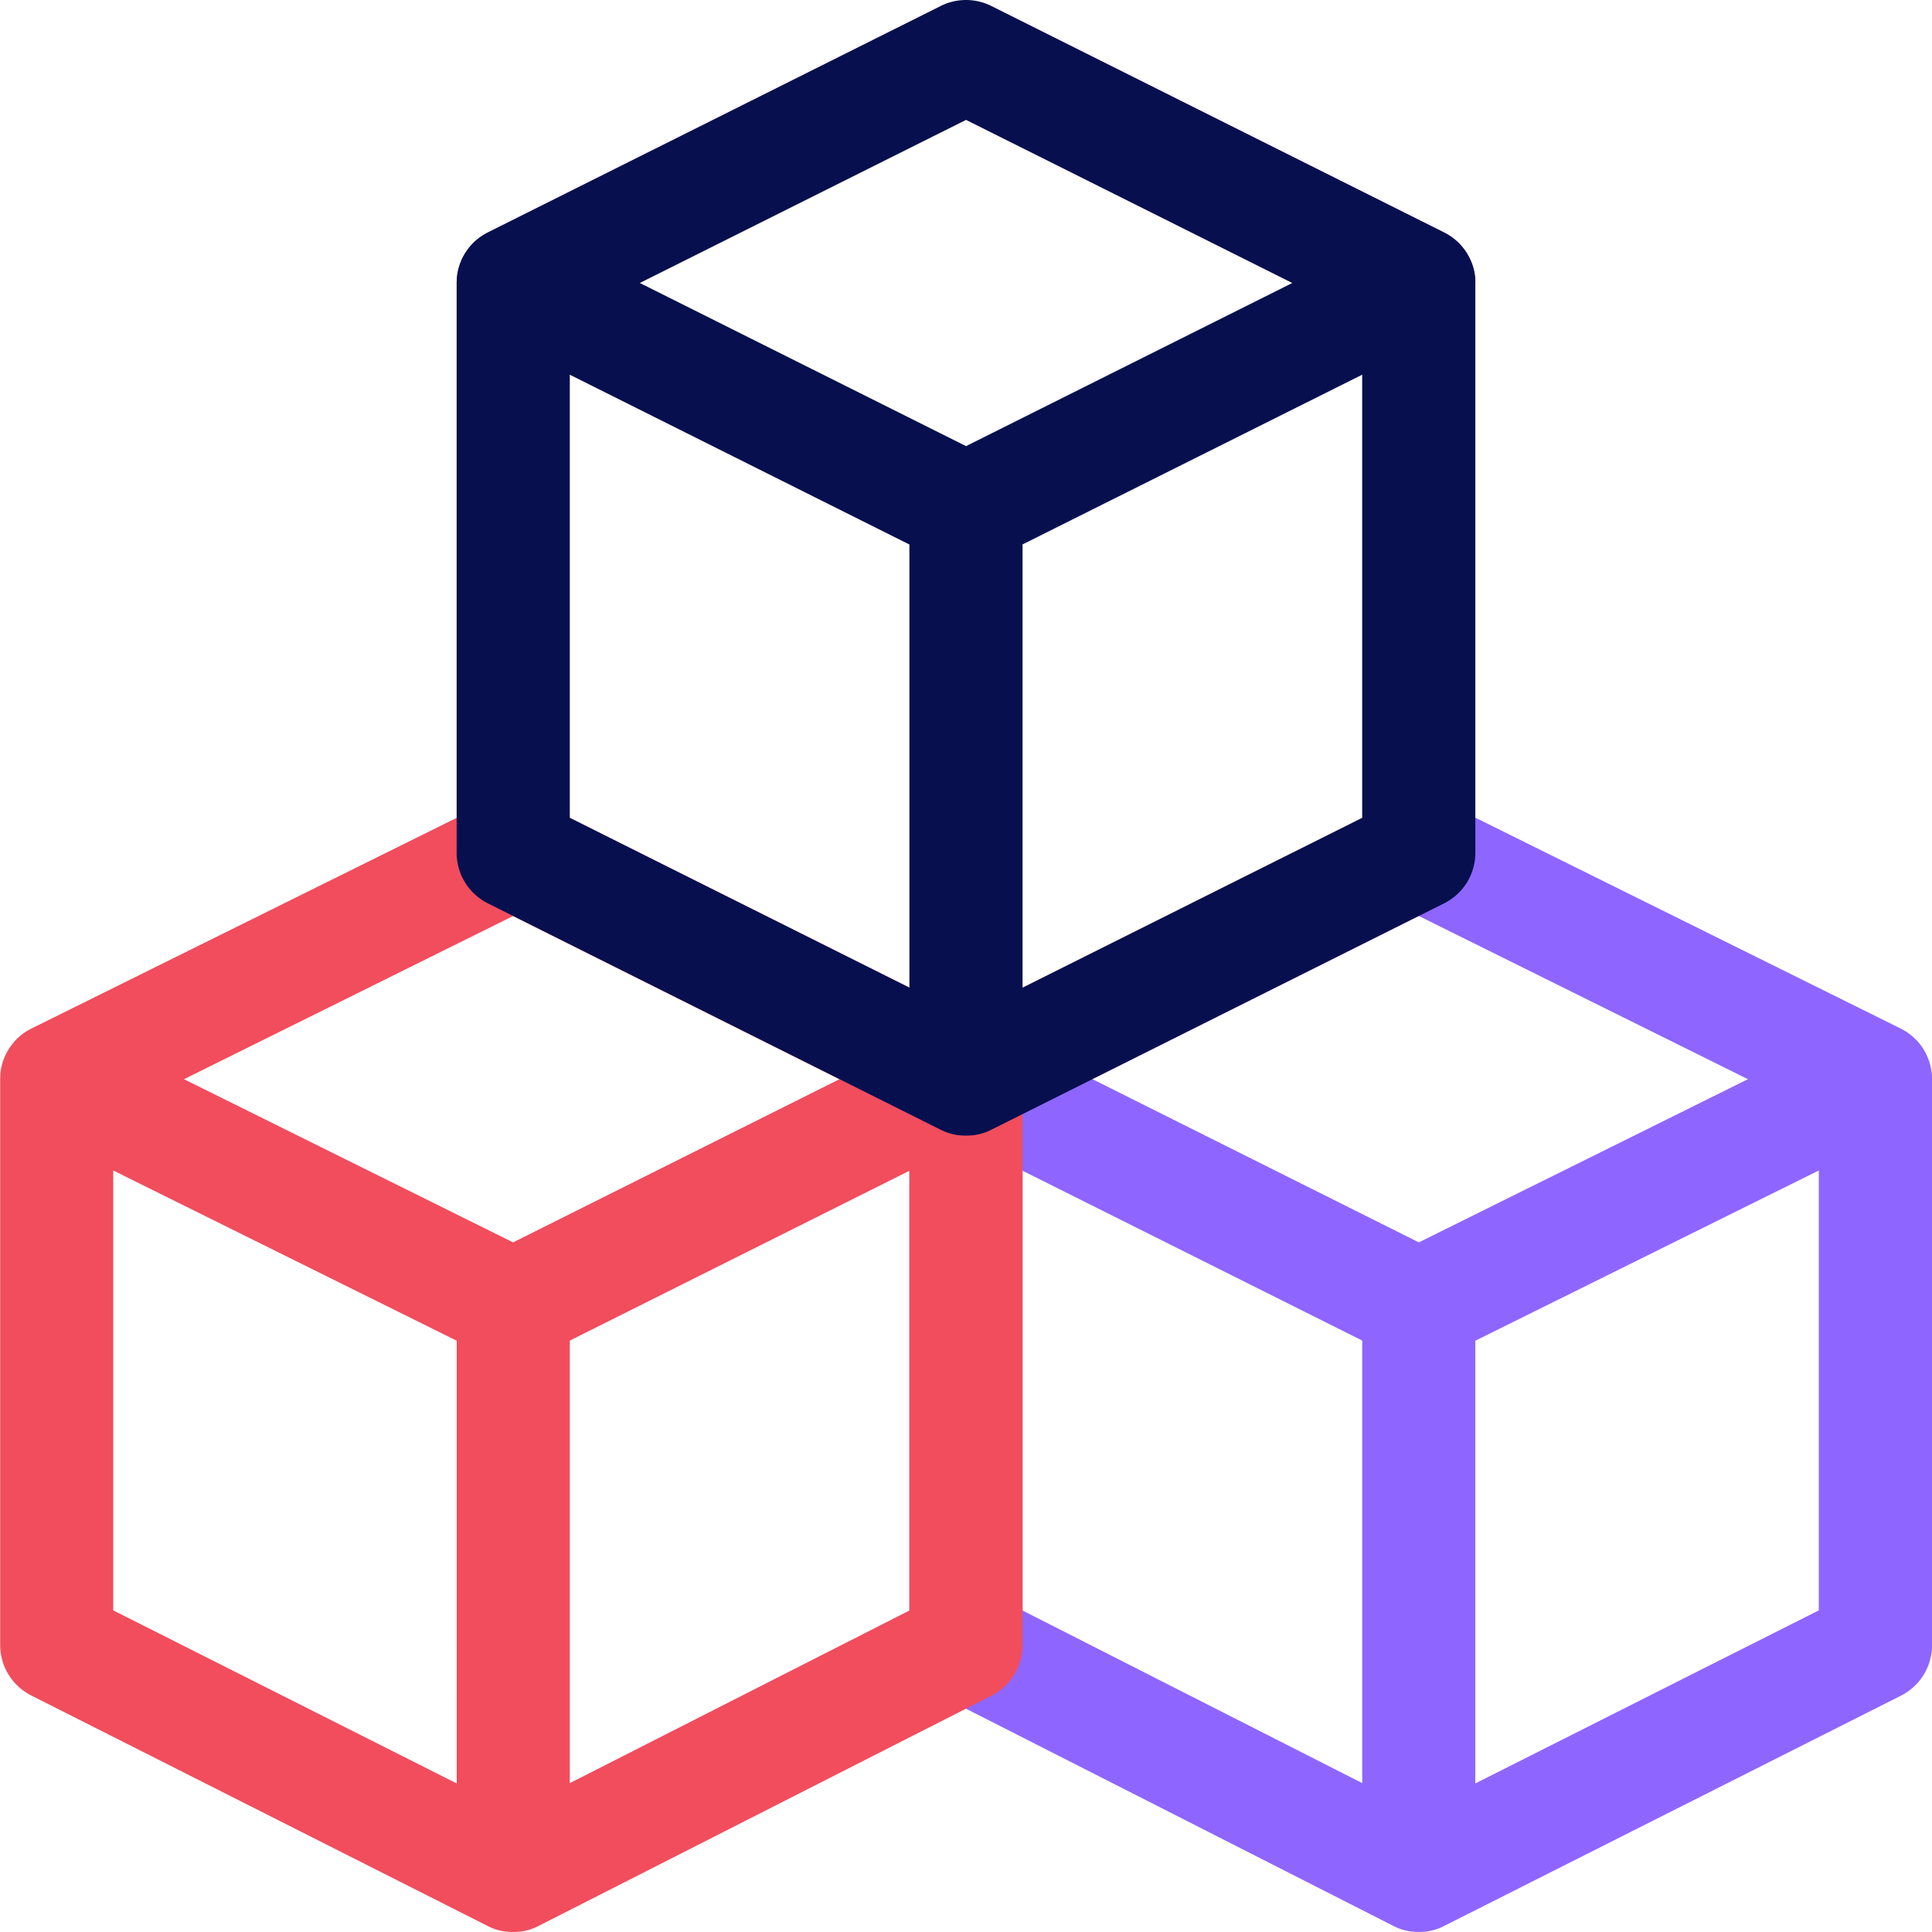 <svg xmlns="http://www.w3.org/2000/svg" width="80.43" height="80.43" viewBox="0 0 80.43 80.43">
  <g id="cube" transform="translate(0 -0.001)">
    <path id="Path_11517" data-name="Path 11517" d="M283.57,222.732c0-.023,0-.047,0-.07,0-.063-.008-.126-.016-.188l-.006-.032c-.008-.057-.018-.114-.031-.17l-.011-.05c-.016-.064-.033-.128-.054-.191,0-.007-.006-.015-.009-.022-.019-.056-.041-.112-.065-.166-.007-.016-.013-.031-.02-.047-.027-.058-.055-.116-.087-.172l-.023-.04c-.026-.044-.053-.087-.082-.13l-.036-.053q-.053-.074-.112-.144c-.014-.017-.029-.033-.044-.05-.031-.035-.063-.069-.1-.1l-.047-.047c-.045-.042-.093-.083-.142-.122l-.05-.038c-.045-.034-.091-.066-.139-.1l-.032-.021-.007,0c-.057-.036-.116-.068-.176-.1l-.02-.011-19.008-9.425a2.356,2.356,0,1,0-2.094,4.222l14.75,7.314-13.7,6.793-17.8-8.9A2.356,2.356,0,0,0,241,222.78v23.563a2.356,2.356,0,0,0,1.289,2.1l18.851,9.582.018.009a2.4,2.4,0,0,0,.223.1l.022.009a2.4,2.4,0,0,0,.234.071l.045.01a2.343,2.343,0,0,0,.234.042l.042,0a2.36,2.36,0,0,0,.247.015h0a2.335,2.335,0,0,0,.245-.015l.043,0a2.331,2.331,0,0,0,.233-.041l.045-.011a2.422,2.422,0,0,0,.233-.07l.02-.007q.112-.042.221-.1l.02-.009,19.008-9.582a2.357,2.357,0,0,0,1.3-2.1V222.78C283.571,222.764,283.57,222.748,283.57,222.732Zm-37.857,3.86,14.138,7.069v18.423L245.713,244.9Zm33.146,18.3-14.3,7.206V233.667l14.3-7.088Zm0,0" transform="translate(-203.141 -177.851)" fill="#8e66ff"/>
    <path id="Path_11518" data-name="Path 11518" d="M42.566,222.622c0-.018,0-.036-.006-.054,0-.034-.006-.069-.01-.1s-.007-.043-.01-.064-.01-.061-.016-.091-.01-.044-.015-.067-.013-.057-.021-.085-.013-.045-.02-.067-.017-.055-.027-.082-.016-.044-.024-.066-.021-.053-.032-.079l-.028-.064c-.012-.026-.025-.052-.038-.078s-.02-.04-.031-.061-.029-.052-.044-.077l-.034-.057c-.017-.026-.034-.051-.051-.076s-.023-.036-.036-.053-.039-.052-.06-.077l-.036-.045c-.025-.03-.052-.06-.078-.088l-.026-.028c-.035-.037-.072-.074-.11-.109l-.041-.035c-.026-.023-.051-.045-.078-.067l-.053-.041-.073-.054-.058-.039c-.018-.012-.036-.025-.055-.037l-.02-.012-.06-.034-.08-.044-.024-.013-18.851-9.425a2.358,2.358,0,0,0-2.1,0L1.31,220.671l-.028.015-.082.044-.06.034-.026.015-.05.033-.058.039-.074.055-.052.04c-.026.021-.051.043-.075.064l-.044.038c-.031.029-.061.059-.091.089l-.021.02c-.036.037-.071.077-.1.117l-.026.033c-.023.029-.047.059-.069.09-.012.015-.022.032-.033.047s-.037.054-.054.082l-.033.054c-.015.026-.031.053-.045.08s-.021.039-.031.059-.026.053-.039.08-.019.042-.028.063-.022.053-.033.08-.017.044-.024.065-.018.055-.027.083-.013.044-.02.067-.015.057-.021.086-.01.044-.015.066-.012.061-.017.091-.007.043-.01.064-.007.069-.011.1c0,.018,0,.036,0,.053,0,.053-.006.107-.006.16v23.563a2.357,2.357,0,0,0,1.3,2.1L20.3,258.032l.021.009a2.31,2.31,0,0,0,.22.1l.02.008c.077.028.155.05.234.07l.045.01a2.352,2.352,0,0,0,.233.041l.042,0a2.352,2.352,0,0,0,.245.014h0a2.389,2.389,0,0,0,.247-.014l.042,0a2.359,2.359,0,0,0,.235-.042l.045-.011a2.261,2.261,0,0,0,.234-.071l.024-.009c.074-.028.148-.06.22-.1l.02-.009,18.851-9.582a2.355,2.355,0,0,0,1.289-2.1V222.782C42.571,222.728,42.569,222.675,42.566,222.622ZM21.36,215.989l13.586,6.793L21.36,229.575l-13.7-6.793ZM4.713,226.581l14.3,7.088V252.1l-14.3-7.206ZM37.859,244.9l-14.138,7.187V233.664l14.138-7.069Zm0,0" transform="translate(0 -177.853)" fill="#f14d5d"/>
    <path id="Path_11519" data-name="Path 11519" d="M163.409,11.623c0-.018,0-.036,0-.053,0-.035-.007-.07-.011-.1s-.007-.042-.01-.064-.01-.061-.016-.091-.01-.044-.015-.066-.013-.058-.021-.087-.013-.044-.02-.066-.017-.055-.027-.083-.015-.044-.024-.065-.021-.054-.033-.08-.018-.042-.028-.063l-.038-.079-.031-.06c-.015-.026-.029-.052-.045-.078s-.021-.037-.033-.056-.034-.052-.052-.079l-.034-.05q-.03-.041-.063-.081l-.033-.042c-.027-.032-.055-.063-.083-.094l-.02-.023c-.036-.037-.072-.074-.111-.109l-.037-.032c-.027-.024-.053-.047-.082-.07l-.051-.039-.075-.056-.058-.038c-.018-.012-.036-.025-.055-.037l-.02-.012c-.02-.012-.04-.023-.06-.034l-.081-.044-.024-.013L143.261.25a2.354,2.354,0,0,0-2.107,0L122.3,9.675l-.024.012-.081.045-.06.034-.02.012-.055.037L122,9.853q-.038.027-.074.055c-.018.013-.036.026-.053.04s-.053.045-.079.068-.027.022-.039.034q-.057.052-.11.109l-.024.027c-.027.029-.054.059-.08.09l-.035.045c-.02.026-.041.052-.06.078l-.036.052-.051.077c-.012.018-.023.038-.034.057s-.03.051-.044.077-.021.04-.031.061-.026.052-.038.078l-.028.064c-.011.026-.021.053-.032.08s-.017.044-.024.066-.018.055-.027.083-.014.044-.02.066-.015.057-.021.086-.01.044-.015.066-.011.061-.016.091-.007.042-.01.064-.007.069-.011.1c0,.018,0,.036,0,.055,0,.053-.006.106-.006.16V35.5a2.357,2.357,0,0,0,1.3,2.108l18.851,9.425.025.01a2.364,2.364,0,0,0,.223.1l.009,0a2.394,2.394,0,0,0,.234.07l.044.011c.077.017.154.03.231.04l.045,0a2.088,2.088,0,0,0,.485,0l.045,0c.077-.01.155-.023.231-.04l.044-.011a2.233,2.233,0,0,0,.234-.07l.009,0a2.368,2.368,0,0,0,.223-.1l.025-.01,18.851-9.425a2.356,2.356,0,0,0,1.3-2.108V11.783C163.414,11.729,163.412,11.676,163.409,11.623Zm-21.2-6.631,13.582,6.79-13.582,6.791-13.581-6.791ZM125.713,15.6l14.138,7.069V41.116l-14.138-7.069ZM158.7,34.047l-14.138,7.069V22.665L158.7,15.6Zm0,0" transform="translate(-101.992 0)" fill="#070F4E"/>
  </g>
</svg>

